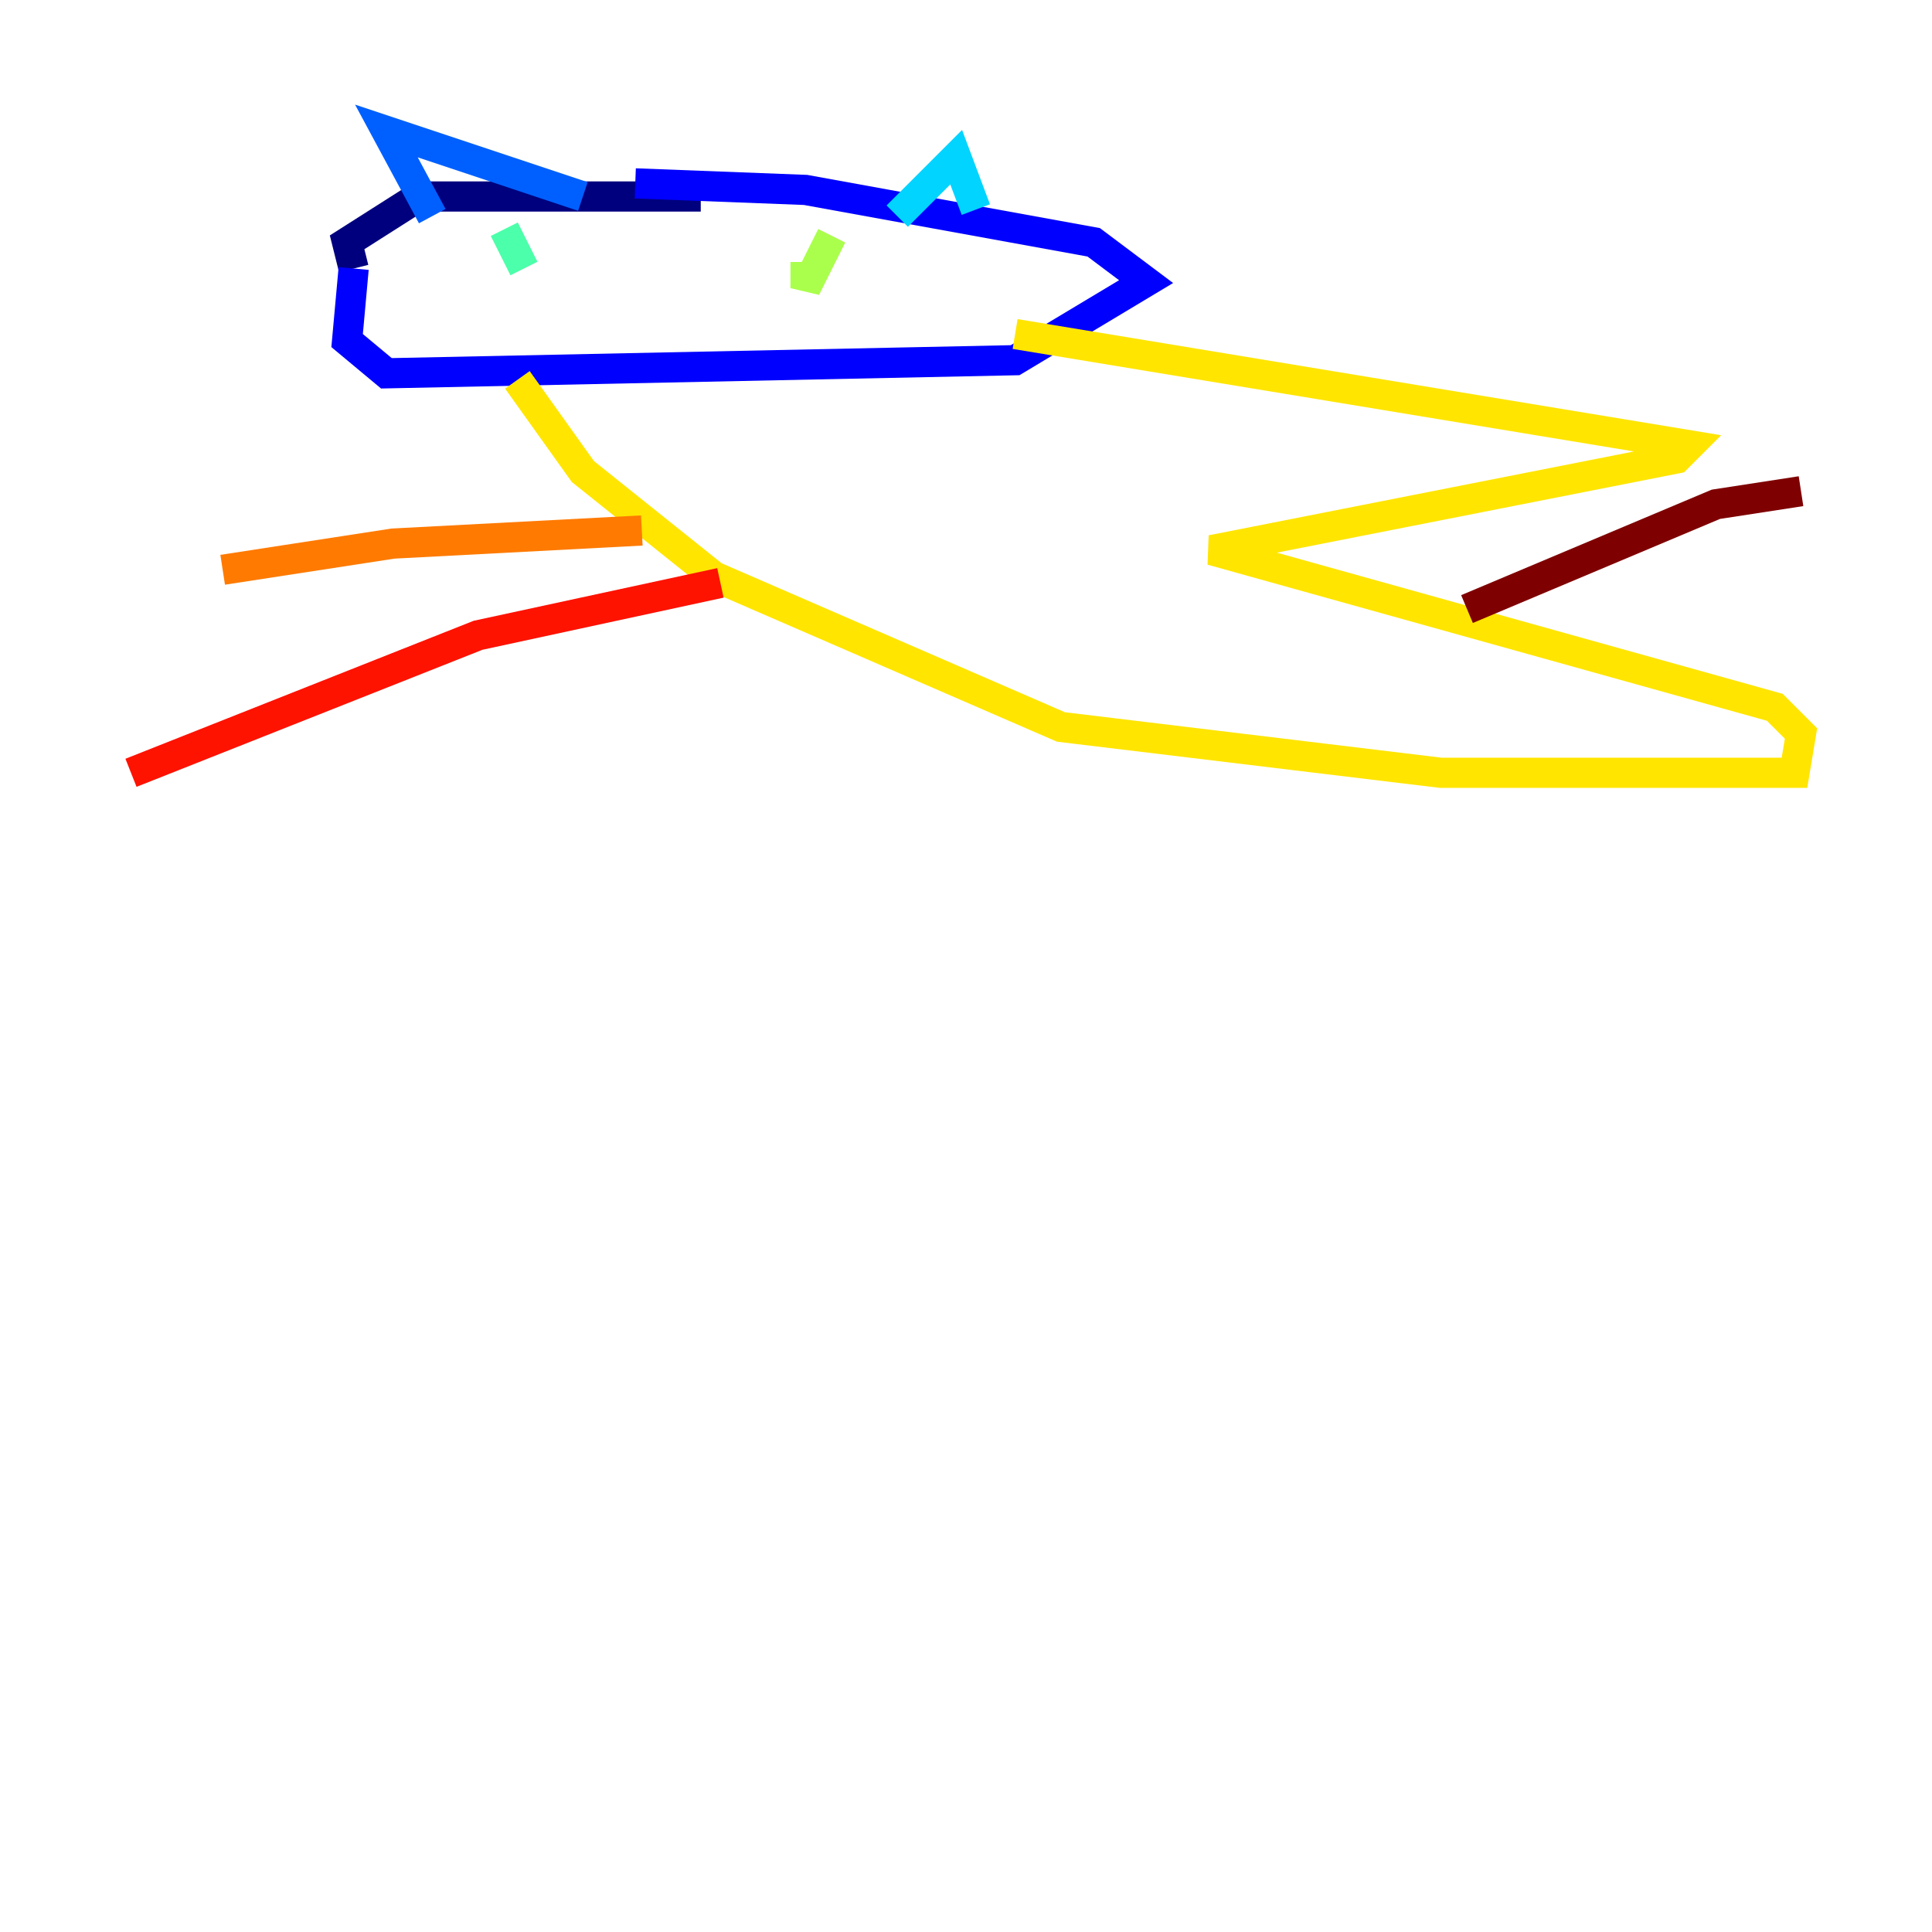 <?xml version="1.0" encoding="utf-8" ?>
<svg baseProfile="tiny" height="128" version="1.2" viewBox="0,0,128,128" width="128" xmlns="http://www.w3.org/2000/svg" xmlns:ev="http://www.w3.org/2001/xml-events" xmlns:xlink="http://www.w3.org/1999/xlink"><defs /><polyline fill="none" points="46.427,13.017 27.77,13.017 22.997,16.054 23.43,17.79" stroke="#00007f" stroke-width="2" /><polyline fill="none" points="23.43,17.79 22.997,22.563 25.6,24.732 67.254,23.864 75.932,18.658 72.461,16.054 53.37,12.583 42.088,12.149" stroke="#0000fe" stroke-width="2" /><polyline fill="none" points="28.637,14.319 25.6,8.678 38.617,13.017" stroke="#0060ff" stroke-width="2" /><polyline fill="none" points="59.444,14.319 63.349,10.414 64.651,13.885" stroke="#00d4ff" stroke-width="2" /><polyline fill="none" points="33.41,15.186 34.712,17.79" stroke="#4cffaa" stroke-width="2" /><polyline fill="none" points="55.105,15.62 53.37,19.091 53.37,17.356" stroke="#aaff4c" stroke-width="2" /><polyline fill="none" points="34.278,25.166 38.617,31.241 47.295,38.183 70.291,48.163 95.458,51.2 118.888,51.2 119.322,48.597 117.586,46.861 80.271,36.447 111.078,30.373 111.946,29.505 67.254,22.129" stroke="#ffe500" stroke-width="2" /><polyline fill="none" points="42.522,35.146 26.034,36.014 14.752,37.749" stroke="#ff7a00" stroke-width="2" /><polyline fill="none" points="47.729,38.617 31.675,42.088 8.678,51.2" stroke="#fe1200" stroke-width="2" /><polyline fill="none" points="97.193,40.352 113.681,33.41 119.322,32.542" stroke="#7f0000" stroke-width="2" /></svg>